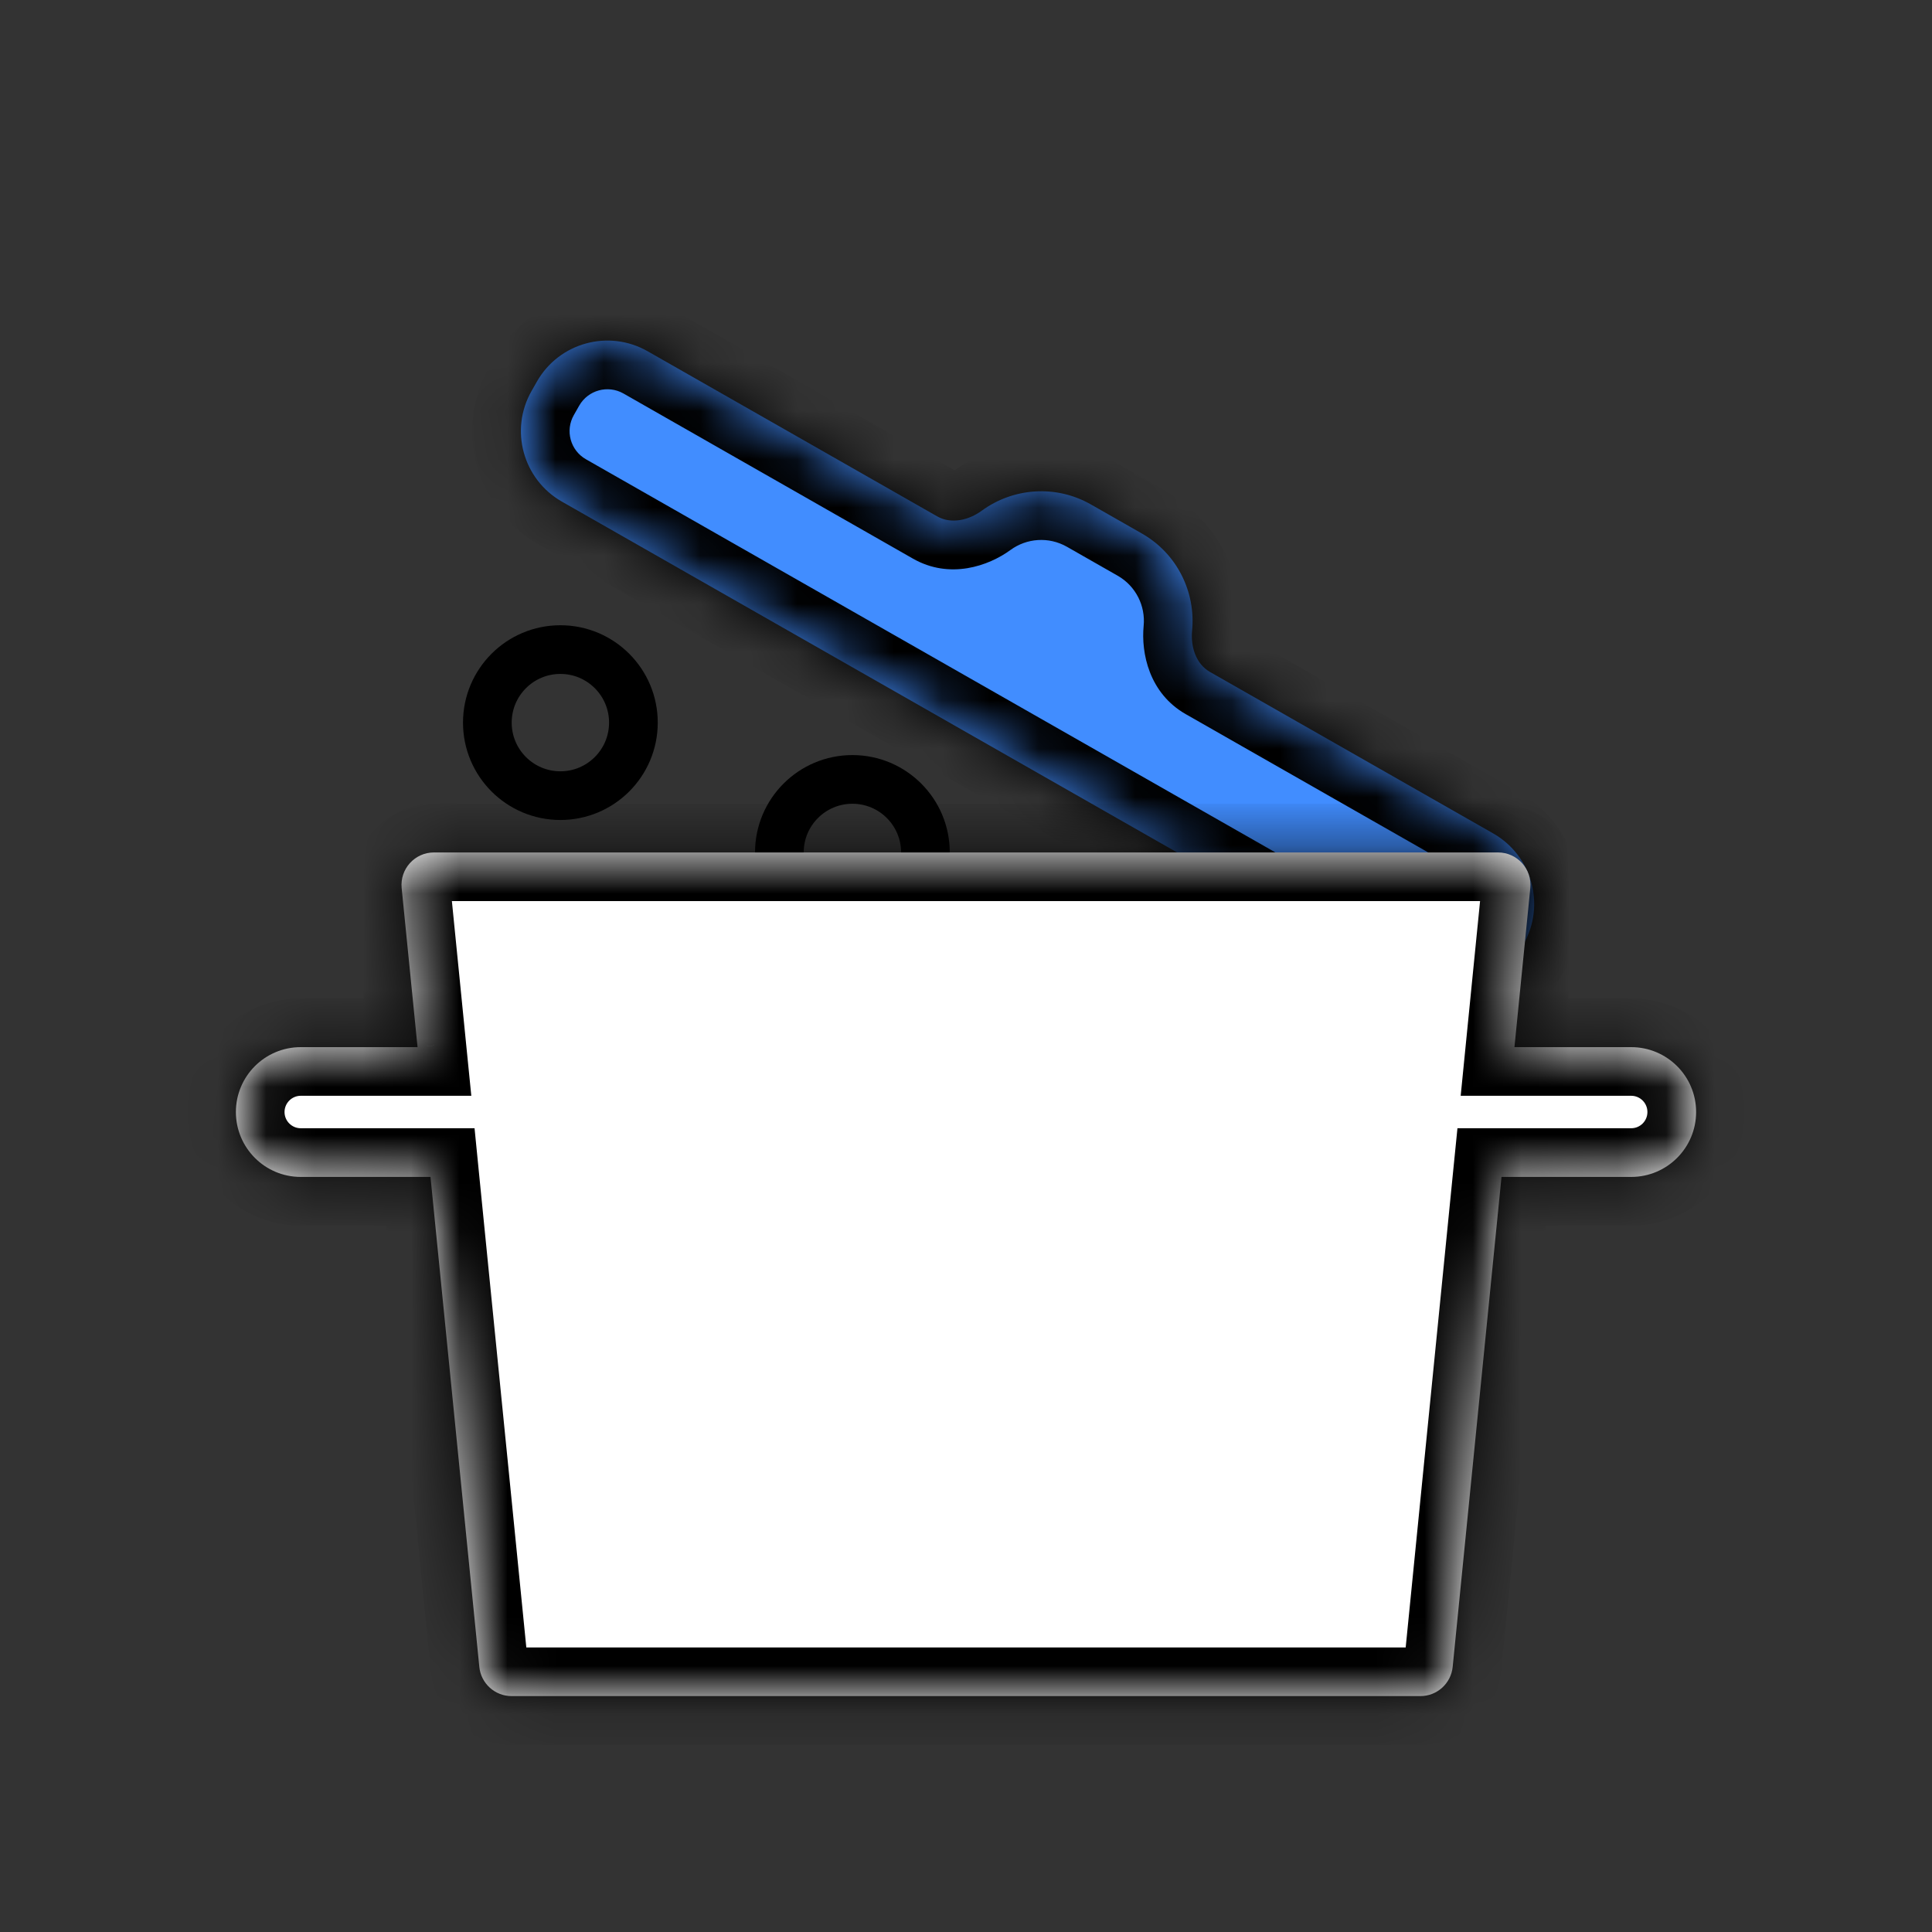 <svg width="40" height="40" viewBox="0 0 40 40" fill="none" xmlns="http://www.w3.org/2000/svg">
<rect x="0" y="0" width="40" height="40" fill="#333333" stroke="none"/>
<mask id="path-1-inside-1_1061_3141" fill="white">
<path fill-rule="evenodd" clip-rule="evenodd" d="M24.681 13.056C24.649 13.39 24.76 13.746 25.051 13.912L30.916 17.256C31.722 17.716 32.002 18.741 31.543 19.547L31.432 19.742C30.973 20.548 29.947 20.828 29.141 20.369L11.633 10.385C10.827 9.925 10.546 8.899 11.006 8.094L11.117 7.899C11.576 7.093 12.602 6.813 13.408 7.272L19.402 10.69C19.693 10.856 20.056 10.771 20.327 10.573C20.969 10.104 21.852 10.025 22.588 10.445L23.64 11.045C24.376 11.464 24.758 12.264 24.681 13.056Z"/>
</mask>
<path fill-rule="evenodd" clip-rule="evenodd" d="M24.681 13.056C24.649 13.39 24.76 13.746 25.051 13.912L30.916 17.256C31.722 17.716 32.002 18.741 31.543 19.547L31.432 19.742C30.973 20.548 29.947 20.828 29.141 20.369L11.633 10.385C10.827 9.925 10.546 8.899 11.006 8.094L11.117 7.899C11.576 7.093 12.602 6.813 13.408 7.272L19.402 10.69C19.693 10.856 20.056 10.771 20.327 10.573C20.969 10.104 21.852 10.025 22.588 10.445L23.64 11.045C24.376 11.464 24.758 12.264 24.681 13.056Z" fill="#418DFF"/>
<path d="M31.543 19.547L30.668 19.048L31.543 19.547ZM31.432 19.742L32.307 20.241L31.432 19.742ZM11.006 8.094L10.13 7.594L11.006 8.094ZM11.117 7.899L11.992 8.398L11.117 7.899ZM24.681 13.056L23.678 12.958L24.681 13.056ZM24.552 14.787L30.417 18.132L31.415 16.381L25.551 13.037L24.552 14.787ZM30.417 18.132C30.739 18.315 30.851 18.726 30.668 19.048L32.418 20.046C33.154 18.757 32.704 17.116 31.415 16.381L30.417 18.132ZM30.668 19.048L30.557 19.242L32.307 20.241L32.418 20.046L30.668 19.048ZM30.557 19.242C30.373 19.565 29.962 19.677 29.64 19.493L28.642 21.244C29.931 21.979 31.572 21.53 32.307 20.241L30.557 19.242ZM29.64 19.493L12.132 9.509L11.133 11.26L28.642 21.244L29.64 19.493ZM12.132 9.509C11.809 9.325 11.697 8.915 11.881 8.593L10.13 7.594C9.395 8.884 9.844 10.525 11.133 11.26L12.132 9.509ZM11.881 8.593L11.992 8.398L10.241 7.4L10.13 7.594L11.881 8.593ZM11.992 8.398C12.176 8.076 12.586 7.964 12.908 8.147L13.907 6.397C12.617 5.661 10.976 6.111 10.241 7.4L11.992 8.398ZM12.908 8.147L18.902 11.566L19.901 9.815L13.907 6.397L12.908 8.147ZM20.922 11.386C21.255 11.143 21.71 11.105 22.089 11.32L23.087 9.569C21.994 8.946 20.683 9.064 19.732 9.759L20.922 11.386ZM22.089 11.32L23.141 11.92L24.139 10.169L23.087 9.569L22.089 11.32ZM23.141 11.92C23.519 12.136 23.718 12.548 23.678 12.958L25.684 13.154C25.798 11.981 25.232 10.793 24.139 10.169L23.141 11.92ZM18.902 11.566C19.666 12.001 20.468 11.718 20.922 11.386L19.732 9.759C19.709 9.777 19.698 9.775 19.715 9.772C19.74 9.769 19.815 9.766 19.901 9.815L18.902 11.566ZM25.551 13.037C25.637 13.085 25.672 13.152 25.681 13.175C25.688 13.191 25.681 13.183 25.684 13.154L23.678 12.958C23.624 13.517 23.788 14.352 24.552 14.787L25.551 13.037Z" fill="black" mask="url(#path-1-inside-1_1061_3141)"/>
<circle cx="11.602" cy="14.961" r="1.512" stroke="black" stroke-width="1.008"/>
<circle cx="17.648" cy="17.649" r="1.512" stroke="black" stroke-width="1.008"/>
<mask id="path-5-inside-2_1061_3141" fill="white">
<path fill-rule="evenodd" clip-rule="evenodd" d="M8.316 18.387C8.277 17.992 8.587 17.649 8.985 17.649H31.015C31.412 17.649 31.723 17.992 31.683 18.387L31.355 21.68H33.772C34.514 21.68 35.116 22.281 35.116 23.023C35.116 23.765 34.514 24.367 33.772 24.367H31.087L30.076 34.511C30.041 34.855 29.752 35.116 29.407 35.116H10.593C10.248 35.116 9.958 34.855 9.924 34.511L8.913 24.367H6.227C5.485 24.367 4.884 23.765 4.884 23.023C4.884 22.281 5.485 21.68 6.227 21.68H8.645L8.316 18.387Z"/>
</mask>
<path fill-rule="evenodd" clip-rule="evenodd" d="M8.316 18.387C8.277 17.992 8.587 17.649 8.985 17.649H31.015C31.412 17.649 31.723 17.992 31.683 18.387L31.355 21.68H33.772C34.514 21.68 35.116 22.281 35.116 23.023C35.116 23.765 34.514 24.367 33.772 24.367H31.087L30.076 34.511C30.041 34.855 29.752 35.116 29.407 35.116H10.593C10.248 35.116 9.958 34.855 9.924 34.511L8.913 24.367H6.227C5.485 24.367 4.884 23.765 4.884 23.023C4.884 22.281 5.485 21.68 6.227 21.68H8.645L8.316 18.387Z" fill="white"/>
<path d="M8.316 18.387L7.314 18.487V18.487L8.316 18.387ZM31.683 18.387L32.686 18.487V18.487L31.683 18.387ZM31.355 21.68L30.352 21.58L30.242 22.687H31.355V21.68ZM31.087 24.367V23.359H30.175L30.084 24.267L31.087 24.367ZM30.076 34.511L29.073 34.411V34.411L30.076 34.511ZM9.924 34.511L10.927 34.411L9.924 34.511ZM8.913 24.367L9.915 24.267L9.825 23.359H8.913V24.367ZM8.645 21.68V22.687H9.758L9.647 21.58L8.645 21.68ZM8.985 16.641C7.991 16.641 7.215 17.498 7.314 18.487L9.319 18.287C9.339 18.485 9.184 18.656 8.985 18.656V16.641ZM31.015 16.641H8.985V18.656H31.015V16.641ZM32.686 18.487C32.785 17.498 32.008 16.641 31.015 16.641V18.656C30.816 18.656 30.661 18.485 30.68 18.287L32.686 18.487ZM32.358 21.78L32.686 18.487L30.68 18.287L30.352 21.58L32.358 21.78ZM33.772 20.672H31.355V22.687H33.772V20.672ZM36.124 23.023C36.124 21.725 35.071 20.672 33.772 20.672V22.687C33.958 22.687 34.108 22.838 34.108 23.023H36.124ZM33.772 25.375C35.071 25.375 36.124 24.322 36.124 23.023H34.108C34.108 23.209 33.958 23.359 33.772 23.359V25.375ZM31.087 25.375H33.772V23.359H31.087V25.375ZM31.078 34.611L32.09 24.467L30.084 24.267L29.073 34.411L31.078 34.611ZM29.407 36.124C30.27 36.124 30.993 35.47 31.078 34.611L29.073 34.411C29.09 34.239 29.234 34.109 29.407 34.109V36.124ZM10.593 36.124H29.407V34.109H10.593V36.124ZM8.921 34.611C9.007 35.47 9.73 36.124 10.593 36.124V34.109C10.765 34.109 10.91 34.239 10.927 34.411L8.921 34.611ZM7.91 24.467L8.921 34.611L10.927 34.411L9.915 24.267L7.91 24.467ZM8.913 23.359H6.227V25.375H8.913V23.359ZM6.227 23.359C6.042 23.359 5.891 23.209 5.891 23.023H3.876C3.876 24.322 4.929 25.375 6.227 25.375V23.359ZM5.891 23.023C5.891 22.838 6.042 22.687 6.227 22.687V20.672C4.929 20.672 3.876 21.725 3.876 23.023H5.891ZM6.227 22.687H8.645V20.672H6.227V22.687ZM7.314 18.487L7.642 21.78L9.647 21.58L9.319 18.287L7.314 18.487Z" fill="black" mask="url(#path-5-inside-2_1061_3141)"/>
</svg>
